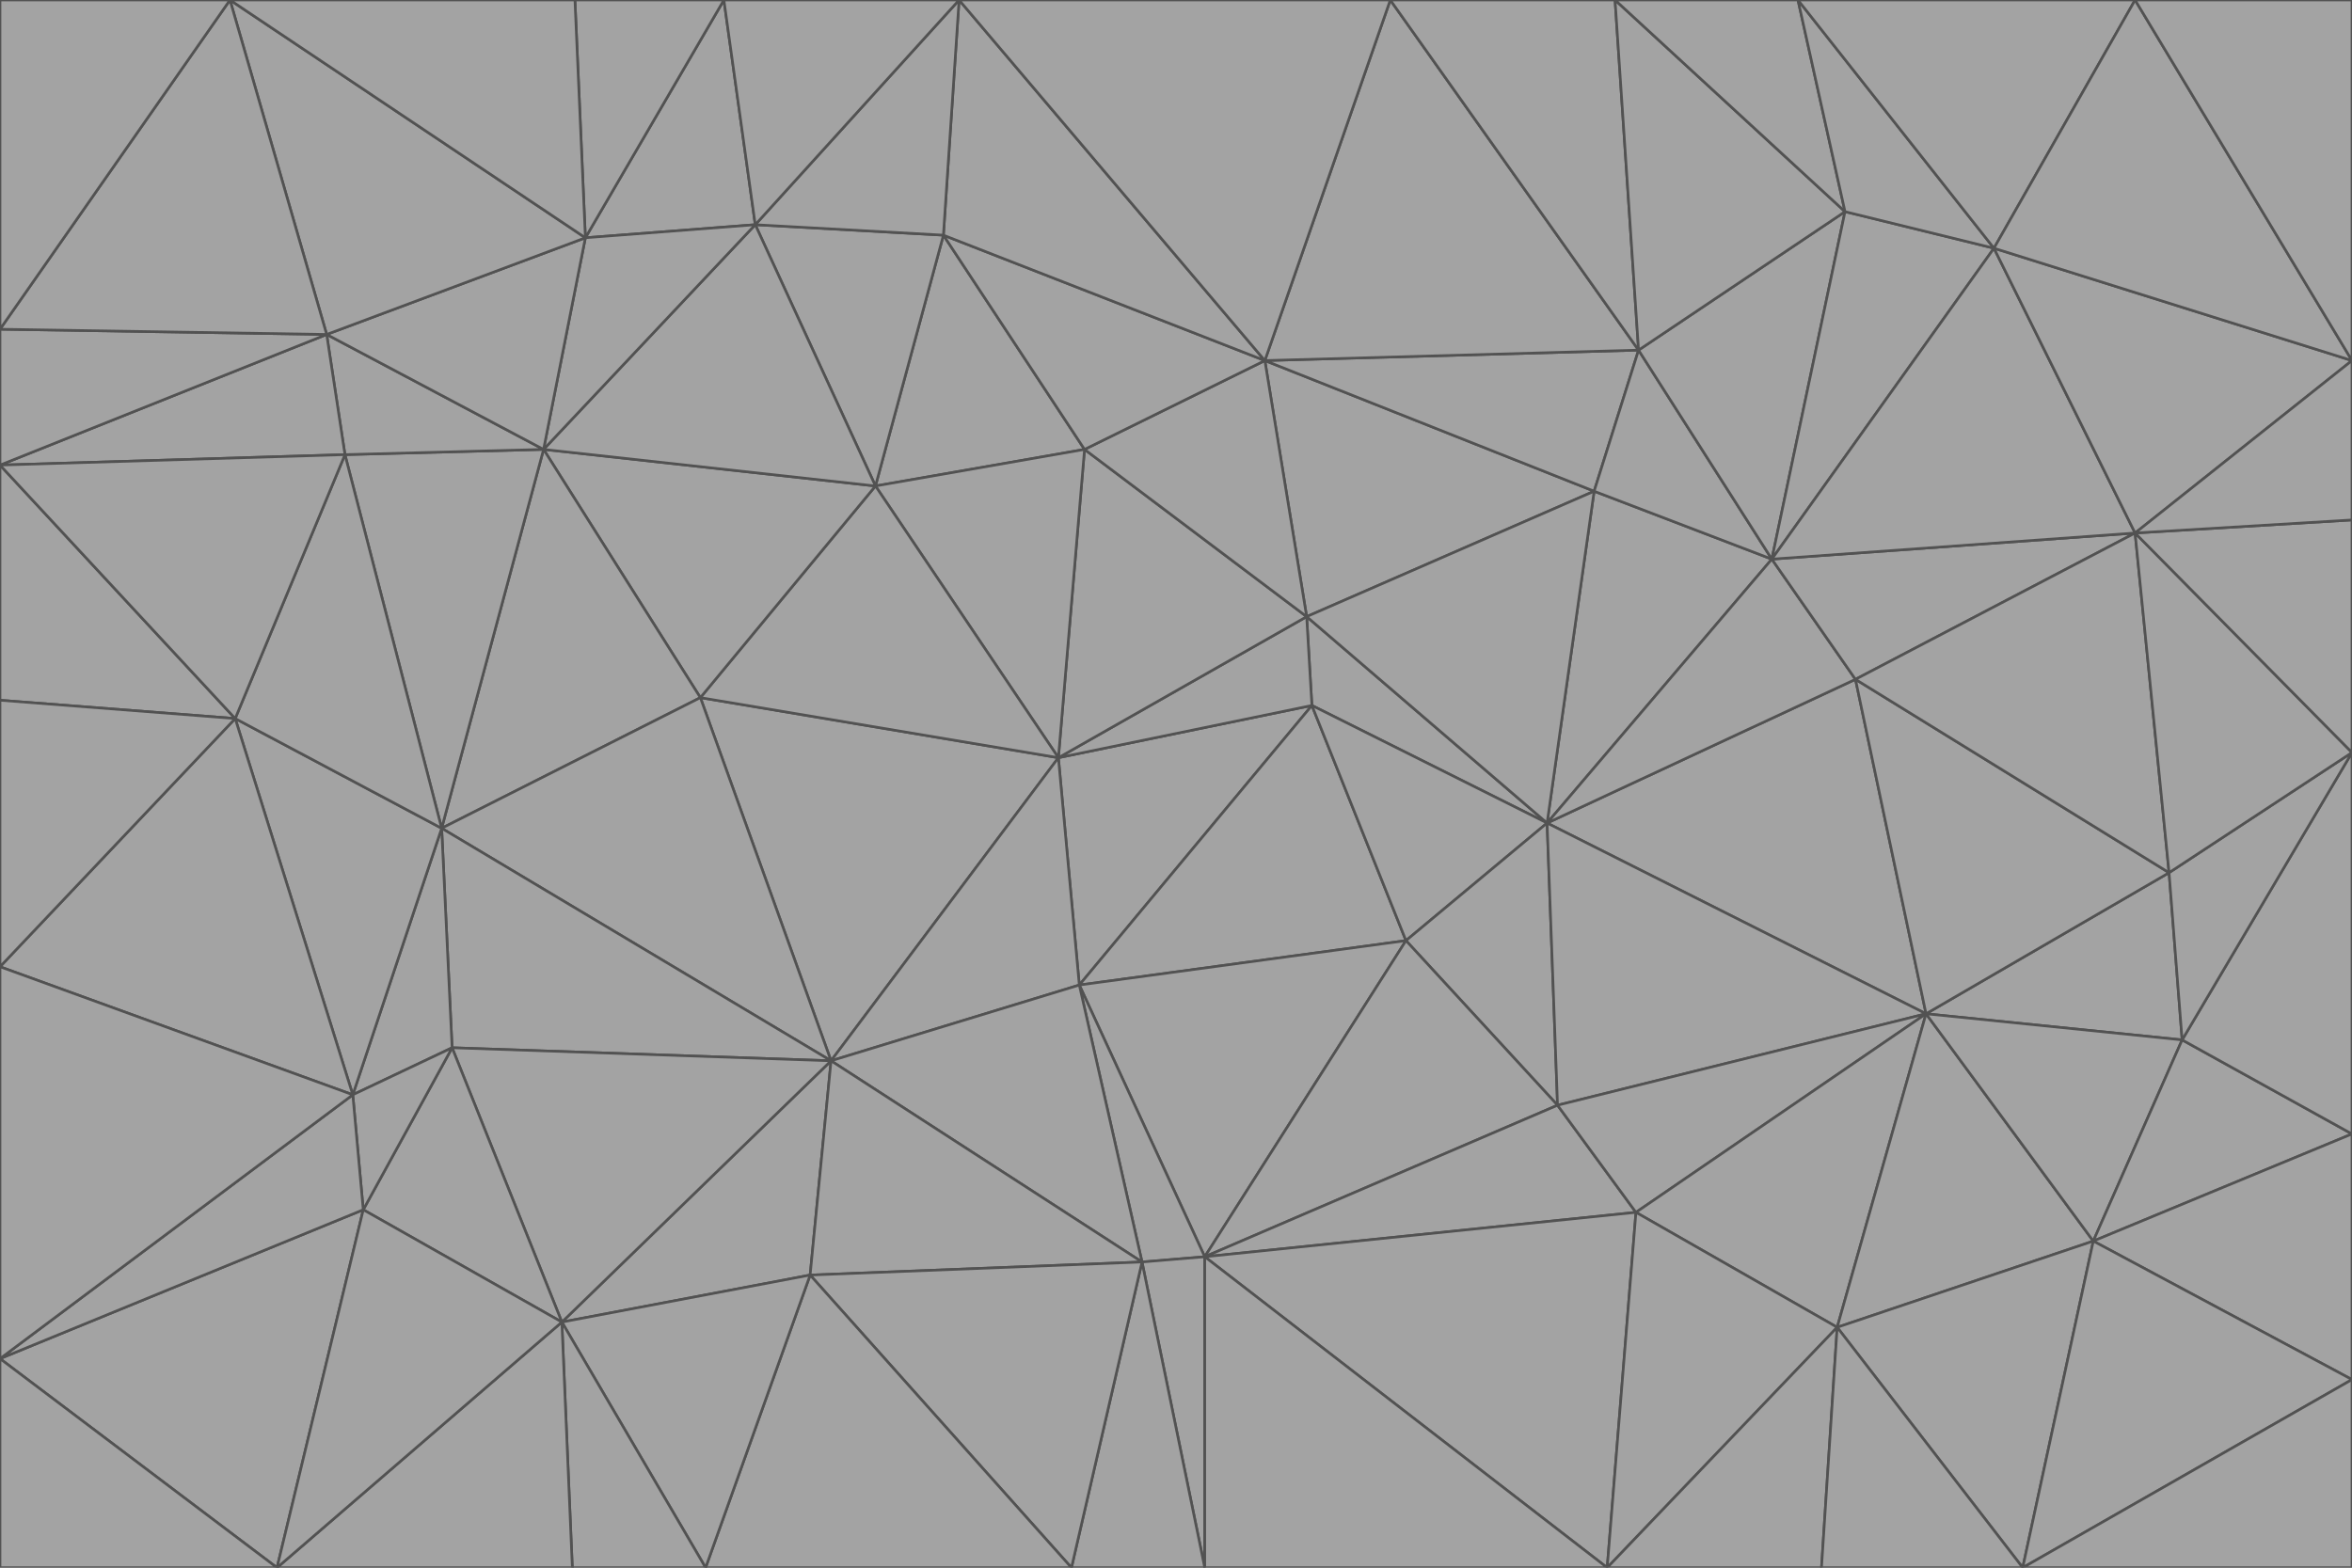<svg id="visual" viewBox="0 0 900 600" width="900" height="600" xmlns="http://www.w3.org/2000/svg" xmlns:xlink="http://www.w3.org/1999/xlink" version="1.1"><g stroke-width="1" stroke-linejoin="bevel"><path d="M405 290L413 377L502 270Z" fill="#a3a3a3" stroke="#525252"></path><path d="M413 377L538 360L502 270Z" fill="#a3a3a3" stroke="#525252"></path><path d="M592 315L500 236L502 270Z" fill="#a3a3a3" stroke="#525252"></path><path d="M502 270L500 236L405 290Z" fill="#a3a3a3" stroke="#525252"></path><path d="M538 360L592 315L502 270Z" fill="#a3a3a3" stroke="#525252"></path><path d="M413 377L461 481L538 360Z" fill="#a3a3a3" stroke="#525252"></path><path d="M538 360L596 423L592 315Z" fill="#a3a3a3" stroke="#525252"></path><path d="M413 377L437 483L461 481Z" fill="#a3a3a3" stroke="#525252"></path><path d="M461 481L596 423L538 360Z" fill="#a3a3a3" stroke="#525252"></path><path d="M500 236L415 172L405 290Z" fill="#a3a3a3" stroke="#525252"></path><path d="M268 267L318 406L405 290Z" fill="#a3a3a3" stroke="#525252"></path><path d="M405 290L318 406L413 377Z" fill="#a3a3a3" stroke="#525252"></path><path d="M413 377L318 406L437 483Z" fill="#a3a3a3" stroke="#525252"></path><path d="M610 188L484 138L500 236Z" fill="#a3a3a3" stroke="#525252"></path><path d="M500 236L484 138L415 172Z" fill="#a3a3a3" stroke="#525252"></path><path d="M361 90L335 186L415 172Z" fill="#a3a3a3" stroke="#525252"></path><path d="M415 172L335 186L405 290Z" fill="#a3a3a3" stroke="#525252"></path><path d="M678 214L610 188L592 315Z" fill="#a3a3a3" stroke="#525252"></path><path d="M592 315L610 188L500 236Z" fill="#a3a3a3" stroke="#525252"></path><path d="M335 186L268 267L405 290Z" fill="#a3a3a3" stroke="#525252"></path><path d="M461 481L626 464L596 423Z" fill="#a3a3a3" stroke="#525252"></path><path d="M737 388L710 260L592 315Z" fill="#a3a3a3" stroke="#525252"></path><path d="M215 506L310 488L318 406Z" fill="#a3a3a3" stroke="#525252"></path><path d="M318 406L310 488L437 483Z" fill="#a3a3a3" stroke="#525252"></path><path d="M710 260L678 214L592 315Z" fill="#a3a3a3" stroke="#525252"></path><path d="M610 188L627 134L484 138Z" fill="#a3a3a3" stroke="#525252"></path><path d="M678 214L627 134L610 188Z" fill="#a3a3a3" stroke="#525252"></path><path d="M737 388L592 315L596 423Z" fill="#a3a3a3" stroke="#525252"></path><path d="M678 214L706 81L627 134Z" fill="#a3a3a3" stroke="#525252"></path><path d="M484 138L361 90L415 172Z" fill="#a3a3a3" stroke="#525252"></path><path d="M335 186L208 172L268 267Z" fill="#a3a3a3" stroke="#525252"></path><path d="M367 0L361 90L484 138Z" fill="#a3a3a3" stroke="#525252"></path><path d="M437 483L461 600L461 481Z" fill="#a3a3a3" stroke="#525252"></path><path d="M461 481L615 600L626 464Z" fill="#a3a3a3" stroke="#525252"></path><path d="M410 600L461 600L437 483Z" fill="#a3a3a3" stroke="#525252"></path><path d="M310 488L410 600L437 483Z" fill="#a3a3a3" stroke="#525252"></path><path d="M626 464L737 388L596 423Z" fill="#a3a3a3" stroke="#525252"></path><path d="M703 508L737 388L626 464Z" fill="#a3a3a3" stroke="#525252"></path><path d="M208 172L169 317L268 267Z" fill="#a3a3a3" stroke="#525252"></path><path d="M268 267L169 317L318 406Z" fill="#a3a3a3" stroke="#525252"></path><path d="M361 90L289 86L335 186Z" fill="#a3a3a3" stroke="#525252"></path><path d="M615 600L703 508L626 464Z" fill="#a3a3a3" stroke="#525252"></path><path d="M169 317L173 401L318 406Z" fill="#a3a3a3" stroke="#525252"></path><path d="M310 488L270 600L410 600Z" fill="#a3a3a3" stroke="#525252"></path><path d="M289 86L208 172L335 186Z" fill="#a3a3a3" stroke="#525252"></path><path d="M173 401L215 506L318 406Z" fill="#a3a3a3" stroke="#525252"></path><path d="M461 600L615 600L461 481Z" fill="#a3a3a3" stroke="#525252"></path><path d="M215 506L270 600L310 488Z" fill="#a3a3a3" stroke="#525252"></path><path d="M627 134L532 0L484 138Z" fill="#a3a3a3" stroke="#525252"></path><path d="M361 90L367 0L289 86Z" fill="#a3a3a3" stroke="#525252"></path><path d="M277 0L224 91L289 86Z" fill="#a3a3a3" stroke="#525252"></path><path d="M289 86L224 91L208 172Z" fill="#a3a3a3" stroke="#525252"></path><path d="M208 172L132 174L169 317Z" fill="#a3a3a3" stroke="#525252"></path><path d="M173 401L139 463L215 506Z" fill="#a3a3a3" stroke="#525252"></path><path d="M215 506L219 600L270 600Z" fill="#a3a3a3" stroke="#525252"></path><path d="M169 317L135 419L173 401Z" fill="#a3a3a3" stroke="#525252"></path><path d="M90 275L135 419L169 317Z" fill="#a3a3a3" stroke="#525252"></path><path d="M532 0L367 0L484 138Z" fill="#a3a3a3" stroke="#525252"></path><path d="M763 95L706 81L678 214Z" fill="#a3a3a3" stroke="#525252"></path><path d="M627 134L618 0L532 0Z" fill="#a3a3a3" stroke="#525252"></path><path d="M817 204L678 214L710 260Z" fill="#a3a3a3" stroke="#525252"></path><path d="M135 419L139 463L173 401Z" fill="#a3a3a3" stroke="#525252"></path><path d="M615 600L697 600L703 508Z" fill="#a3a3a3" stroke="#525252"></path><path d="M835 398L830 334L737 388Z" fill="#a3a3a3" stroke="#525252"></path><path d="M706 81L618 0L627 134Z" fill="#a3a3a3" stroke="#525252"></path><path d="M106 600L219 600L215 506Z" fill="#a3a3a3" stroke="#525252"></path><path d="M125 128L132 174L208 172Z" fill="#a3a3a3" stroke="#525252"></path><path d="M801 475L737 388L703 508Z" fill="#a3a3a3" stroke="#525252"></path><path d="M737 388L830 334L710 260Z" fill="#a3a3a3" stroke="#525252"></path><path d="M774 600L801 475L703 508Z" fill="#a3a3a3" stroke="#525252"></path><path d="M830 334L817 204L710 260Z" fill="#a3a3a3" stroke="#525252"></path><path d="M132 174L90 275L169 317Z" fill="#a3a3a3" stroke="#525252"></path><path d="M0 520L106 600L139 463Z" fill="#a3a3a3" stroke="#525252"></path><path d="M367 0L277 0L289 86Z" fill="#a3a3a3" stroke="#525252"></path><path d="M224 91L125 128L208 172Z" fill="#a3a3a3" stroke="#525252"></path><path d="M801 475L835 398L737 388Z" fill="#a3a3a3" stroke="#525252"></path><path d="M817 204L763 95L678 214Z" fill="#a3a3a3" stroke="#525252"></path><path d="M706 81L688 0L618 0Z" fill="#a3a3a3" stroke="#525252"></path><path d="M88 0L125 128L224 91Z" fill="#a3a3a3" stroke="#525252"></path><path d="M0 178L0 268L90 275Z" fill="#a3a3a3" stroke="#525252"></path><path d="M763 95L688 0L706 81Z" fill="#a3a3a3" stroke="#525252"></path><path d="M277 0L220 0L224 91Z" fill="#a3a3a3" stroke="#525252"></path><path d="M697 600L774 600L703 508Z" fill="#a3a3a3" stroke="#525252"></path><path d="M801 475L900 434L835 398Z" fill="#a3a3a3" stroke="#525252"></path><path d="M900 434L900 288L835 398Z" fill="#a3a3a3" stroke="#525252"></path><path d="M835 398L900 288L830 334Z" fill="#a3a3a3" stroke="#525252"></path><path d="M830 334L900 288L817 204Z" fill="#a3a3a3" stroke="#525252"></path><path d="M817 204L900 138L763 95Z" fill="#a3a3a3" stroke="#525252"></path><path d="M0 520L139 463L135 419Z" fill="#a3a3a3" stroke="#525252"></path><path d="M139 463L106 600L215 506Z" fill="#a3a3a3" stroke="#525252"></path><path d="M900 528L900 434L801 475Z" fill="#a3a3a3" stroke="#525252"></path><path d="M900 288L900 199L817 204Z" fill="#a3a3a3" stroke="#525252"></path><path d="M763 95L817 0L688 0Z" fill="#a3a3a3" stroke="#525252"></path><path d="M90 275L0 370L135 419Z" fill="#a3a3a3" stroke="#525252"></path><path d="M0 268L0 370L90 275Z" fill="#a3a3a3" stroke="#525252"></path><path d="M0 178L132 174L125 128Z" fill="#a3a3a3" stroke="#525252"></path><path d="M0 178L90 275L132 174Z" fill="#a3a3a3" stroke="#525252"></path><path d="M900 199L900 138L817 204Z" fill="#a3a3a3" stroke="#525252"></path><path d="M774 600L900 528L801 475Z" fill="#a3a3a3" stroke="#525252"></path><path d="M900 138L817 0L763 95Z" fill="#a3a3a3" stroke="#525252"></path><path d="M0 126L0 178L125 128Z" fill="#a3a3a3" stroke="#525252"></path><path d="M220 0L88 0L224 91Z" fill="#a3a3a3" stroke="#525252"></path><path d="M0 370L0 520L135 419Z" fill="#a3a3a3" stroke="#525252"></path><path d="M88 0L0 126L125 128Z" fill="#a3a3a3" stroke="#525252"></path><path d="M774 600L900 600L900 528Z" fill="#a3a3a3" stroke="#525252"></path><path d="M0 520L0 600L106 600Z" fill="#a3a3a3" stroke="#525252"></path><path d="M900 138L900 0L817 0Z" fill="#a3a3a3" stroke="#525252"></path><path d="M88 0L0 0L0 126Z" fill="#a3a3a3" stroke="#525252"></path></g></svg>